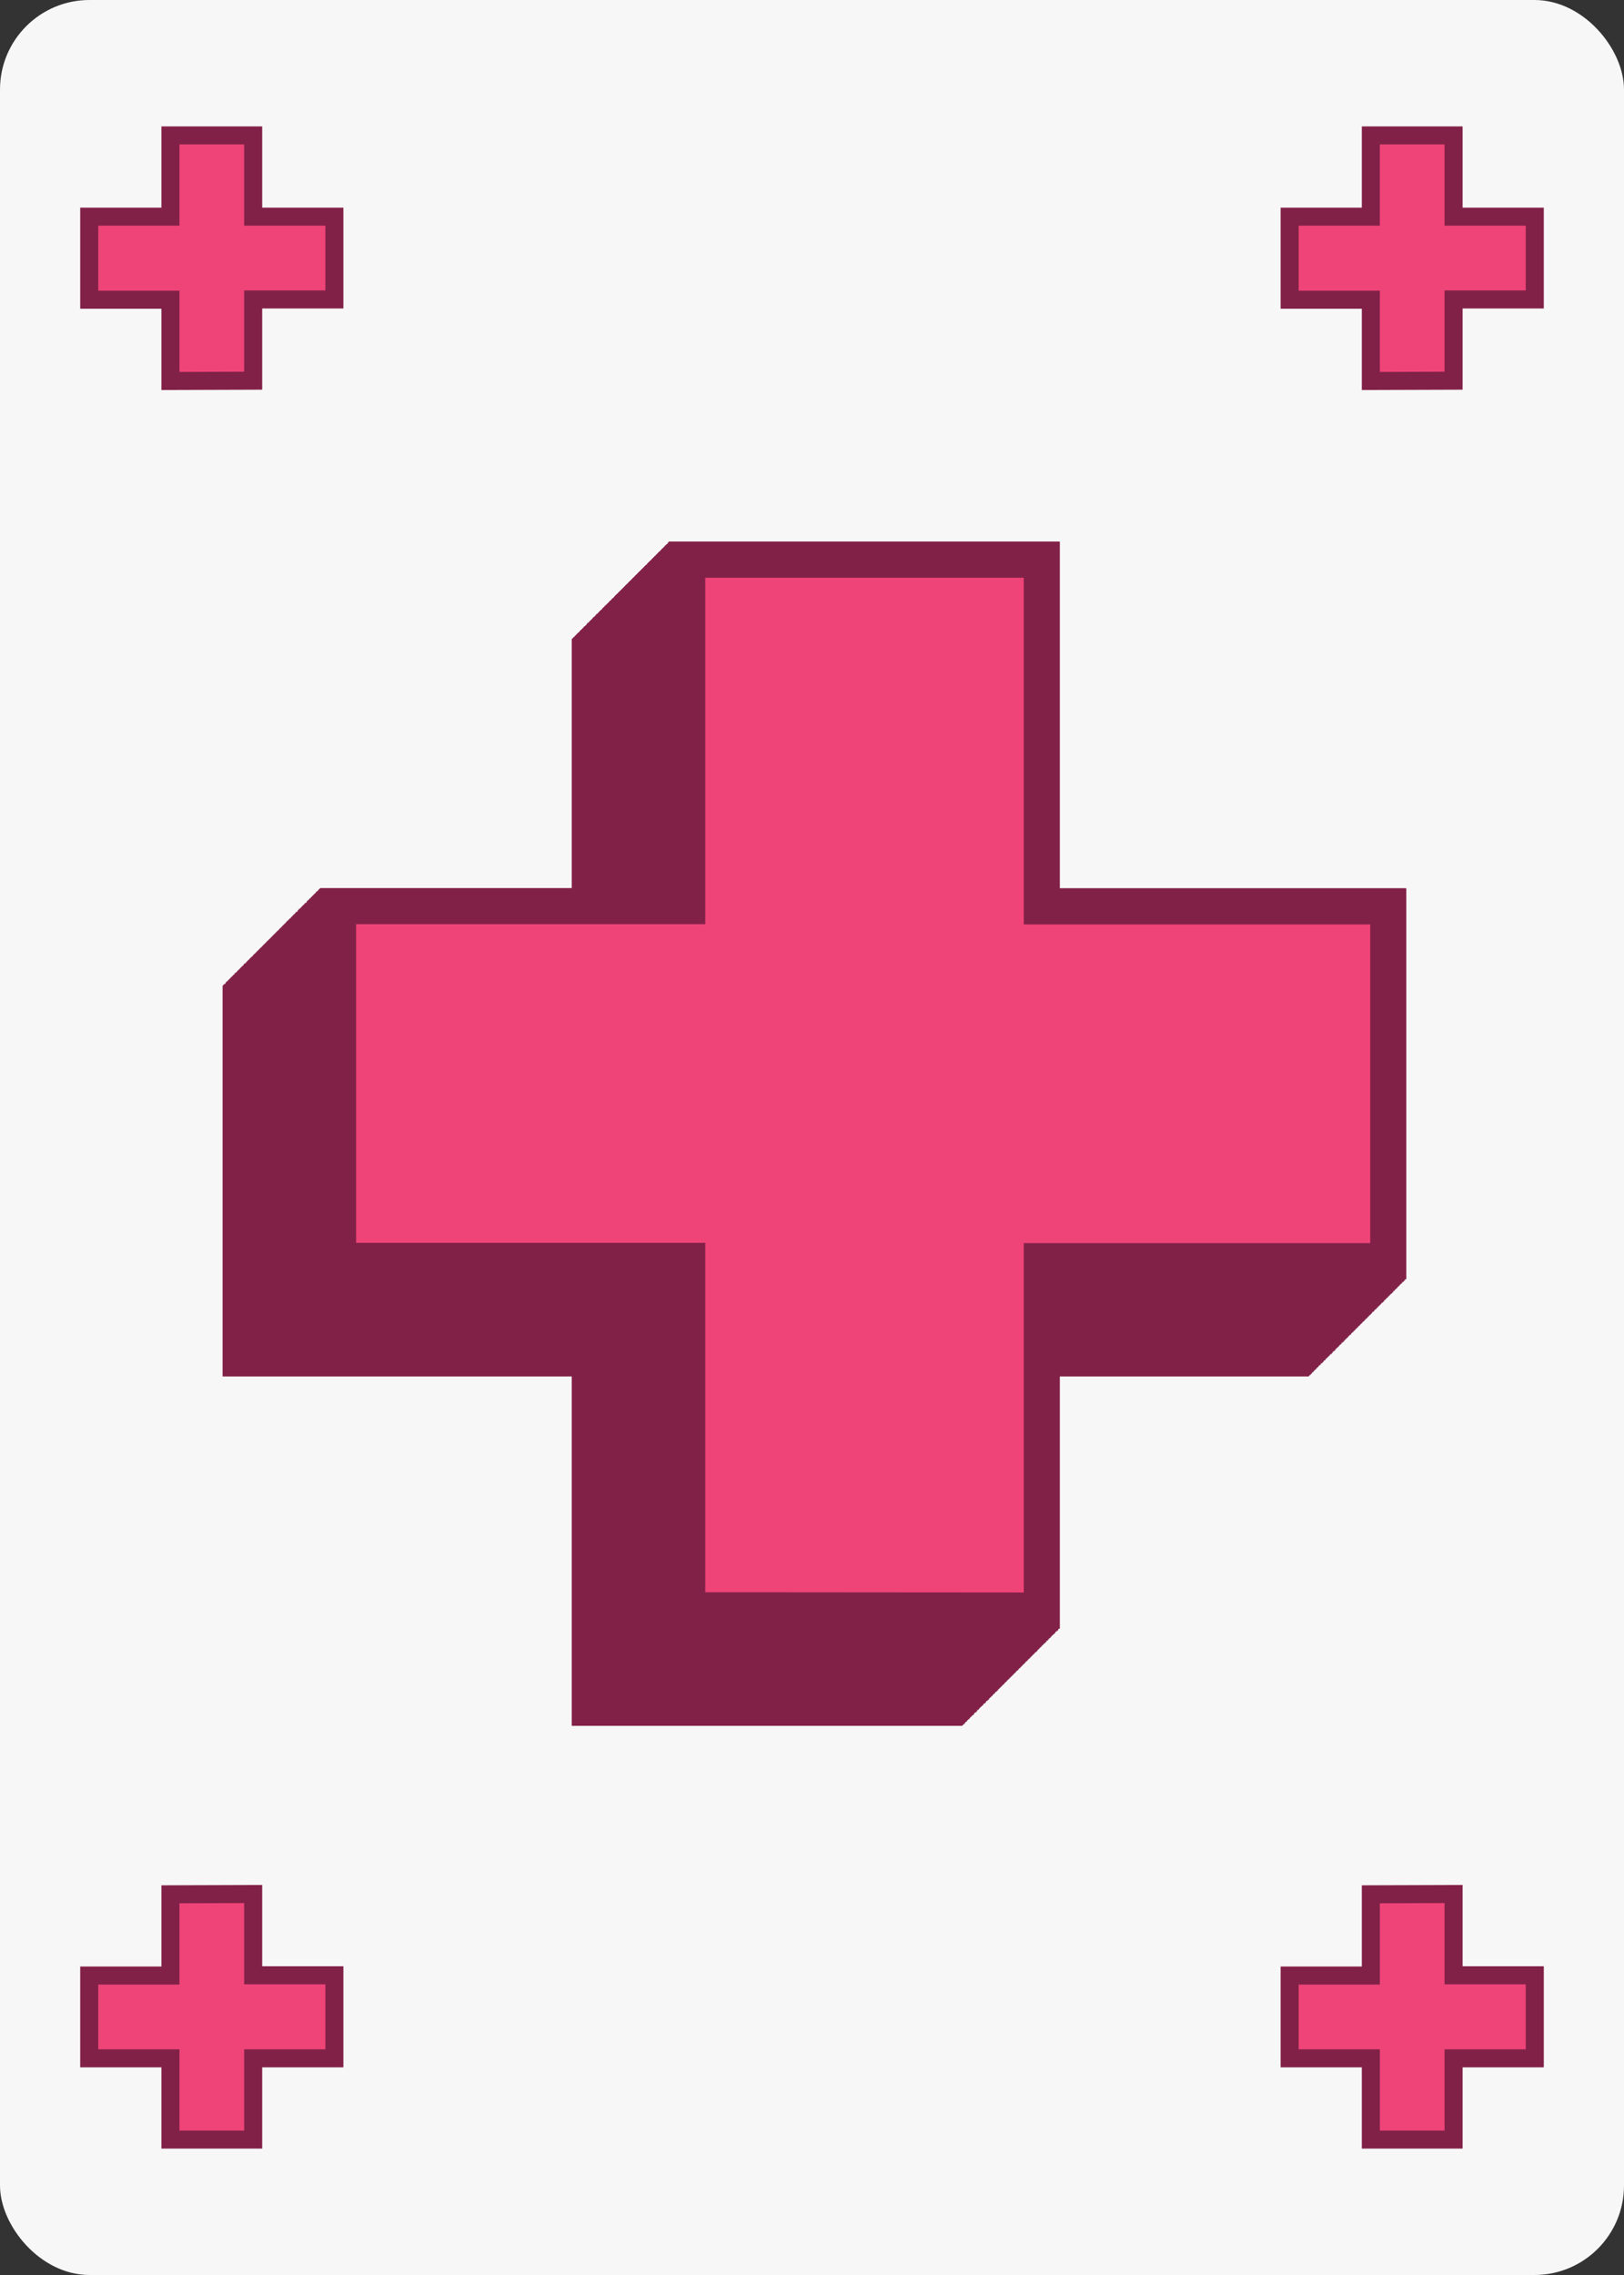 <svg xmlns="http://www.w3.org/2000/svg" viewBox="0 0 180 252"><rect x="0" y="0" width="180" height="252" fill="#333333" stroke="none"/><defs><style>.cls-1{fill:#f7f7f7;}.cls-2,.cls-3{fill:#ef4478;stroke:#822148;stroke-miterlimit:10;}.cls-2{stroke-width:2px;}.cls-3{stroke-width:4px;}</style></defs><g id="Card"><rect class="cls-1" width="180" height="252" rx="9.92"/></g><g id="_" data-name="+"><path class="cls-2" d="M151.94,42.2v-9h-9V24h9V15h9.17v9h9v9.17h-9v9Z"/><path class="cls-2" d="M18.89,42.2v-9h-9V24h9V15h9.17v9h9v9.17h-9v9Z"/><path class="cls-2" d="M28.06,209.8v9h9V228h-9v9H18.89v-9h-9v-9.17h9v-9Z"/><path class="cls-2" d="M161.11,209.8v9h9V228h-9v9h-9.17v-9h-9v-9.17h9v-9Z"/><path class="cls-3" d="M65.37,189.17v-38.7H26.67v-39.3h38.7V72.77h39.3v38.4h38.4v39.3h-38.4v38.7Z"/><path class="cls-3" d="M65.44,189.1V150.4H26.74V111.1h38.7V72.7h39.3v38.4h38.4v39.3h-38.4v38.7Z"/><path class="cls-3" d="M65.51,189V150.32H26.81V111h38.7V72.62h39.3V111h38.4v39.3h-38.4V189Z"/><path class="cls-3" d="M65.58,189v-38.7H26.88V111h38.7V72.55h39.3V111h38.4v39.3h-38.4V189Z"/><path class="cls-3" d="M65.65,188.88v-38.7H27v-39.3h38.7V72.48H105v38.4h38.4v39.3H105v38.7Z"/><path class="cls-3" d="M65.73,188.81v-38.7H27v-39.3h38.7V72.41H105v38.4h38.4v39.3H105v38.7Z"/><path class="cls-3" d="M65.8,188.74V150H27.1v-39.3H65.8V72.34h39.3v38.4h38.4V150H105.1v38.7Z"/><path class="cls-3" d="M65.87,188.67V150H27.17v-39.3h38.7V72.26h39.3v38.4h38.4V150h-38.4v38.71Z"/><path class="cls-3" d="M65.94,188.59v-38.7H27.24v-39.3h38.7V72.19h39.3v38.4h38.4v39.3h-38.4v38.7Z"/><path class="cls-3" d="M66,188.52v-38.7H27.31v-39.3H66V72.12h39.31v38.4h38.4v39.3h-38.4v38.7Z"/><path class="cls-3" d="M66.09,188.45v-38.7H27.39v-39.3h38.7V72.05h39.3v38.4h38.4v39.3h-38.4v38.7Z"/><path class="cls-3" d="M66.16,188.38v-38.7H27.46v-39.3h38.7V72h39.3v38.4h38.4v39.3h-38.4v38.7Z"/><path class="cls-3" d="M66.23,188.31V149.6H27.53V110.3h38.7V71.9h39.3v38.4h38.4v39.3h-38.4v38.71Z"/><path class="cls-3" d="M66.3,188.23v-38.7H27.6v-39.3H66.3V71.83h39.3v38.4H144v39.3H105.6v38.7Z"/><path class="cls-3" d="M66.37,188.16v-38.7H27.67v-39.3h38.7V71.76h39.31v38.4h38.4v39.3h-38.4v38.7Z"/><path class="cls-3" d="M66.45,188.09v-38.7H27.75v-39.3h38.7V71.69h39.3v38.4h38.4v39.3h-38.4v38.7Z"/><path class="cls-3" d="M66.52,188v-38.7H27.82V110h38.7V71.62h39.3V110h38.4v39.3h-38.4V188Z"/><path class="cls-3" d="M66.59,188V149.24H27.89v-39.3h38.7V71.54h39.3v38.4h38.4v39.3h-38.4V188Z"/><path class="cls-3" d="M66.66,187.87v-38.7H28v-39.3h38.7V71.47H106v38.4h38.4v39.3H106v38.7Z"/><path class="cls-3" d="M66.73,187.8V149.1H28V109.8h38.7V71.4H106v38.4h38.4v39.3H106v38.7Z"/><path class="cls-3" d="M66.81,187.73V149H28.11v-39.3h38.7V71.33h39.3v38.4h38.4V149h-38.4v38.7Z"/><path class="cls-3" d="M66.88,187.66V149H28.18v-39.3h38.7V71.26h39.3v38.4h38.4V149h-38.4v38.7Z"/><path class="cls-3" d="M67,187.59V148.88H28.25v-39.3H67V71.18h39.3v38.4h38.4v39.3h-38.4v38.71Z"/><path class="cls-3" d="M67,187.51v-38.7H28.32v-39.3H67V71.11h39.3v38.4h38.4v39.3h-38.4v38.7Z"/><path class="cls-3" d="M67.09,187.44v-38.7H28.39v-39.3h38.7V71H106.4v38.4h38.4v39.3H106.4v38.7Z"/><path class="cls-3" d="M67.17,187.37v-38.7H28.47v-39.3h38.7V71h39.3v38.4h38.4v39.3h-38.4v38.7Z"/><path class="cls-3" d="M67.24,187.3V148.6H28.54V109.3h38.7V70.9h39.3v38.4h38.4v39.3h-38.4v38.7Z"/><path class="cls-3" d="M67.31,187.23V148.52H28.61v-39.3h38.7V70.82h39.3v38.4H145v39.3h-38.4v38.71Z"/><path class="cls-3" d="M67.38,187.15v-38.7H28.68v-39.3h38.7V70.75h39.3v38.4h38.4v39.3h-38.4v38.7Z"/><path class="cls-3" d="M67.45,187.08v-38.7H28.75v-39.3h38.7V70.68h39.31v38.4h38.4v39.3h-38.4v38.7Z"/><path class="cls-3" d="M67.53,187v-38.7H28.83V109h38.7V70.61h39.3V109h38.4v39.3h-38.4V187Z"/><path class="cls-3" d="M67.6,186.94v-38.7H28.9v-39.3H67.6V70.54h39.3v38.4h38.4v39.3H106.9v38.7Z"/><path class="cls-3" d="M67.67,186.87V148.16H29v-39.3h38.7V70.46H107v38.4h38.4v39.3H107v38.71Z"/><path class="cls-3" d="M67.74,186.79v-38.7H29v-39.3h38.7V70.39H107v38.4h38.4v39.3H107v38.7Z"/><path class="cls-3" d="M67.81,186.72V148H29.11v-39.3h38.7V70.32h39.31v38.4h38.4V148h-38.4v38.7Z"/><path class="cls-3" d="M67.89,186.65V148H29.19v-39.3h38.7V70.25h39.3v38.4h38.4V148h-38.4v38.7Z"/><path class="cls-3" d="M68,186.58v-38.7H29.26v-39.3H68V70.18h39.3v38.4h38.4v39.3h-38.4v38.7Z"/><path class="cls-3" d="M68,186.51V147.8H29.33V108.5H68V70.1h39.3v38.4h38.4v39.3h-38.4v38.71Z"/><path class="cls-3" d="M68.1,186.43v-38.7H29.4v-39.3H68.1V70h39.3v38.4h38.4v39.3H107.4v38.7Z"/><path class="cls-3" d="M68.17,186.36v-38.7H29.47v-39.3h38.7V70h39.31v38.4h38.4v39.3h-38.4v38.7Z"/><path class="cls-3" d="M68.25,186.29v-38.7H29.55v-39.3h38.7V69.89h39.3v38.4H146v39.3h-38.4v38.7Z"/><path class="cls-3" d="M68.32,186.22v-38.7H29.62v-39.3h38.7V69.82h39.3v38.4H146v39.3h-38.4v38.7Z"/><path class="cls-3" d="M68.39,186.15V147.44H29.69v-39.3h38.7V69.74h39.3v38.4h38.4v39.3h-38.4v38.71Z"/><path class="cls-3" d="M68.46,186.07v-38.7H29.76v-39.3h38.7V69.67h39.3v38.4h38.4v39.3h-38.4v38.7Z"/><path class="cls-3" d="M68.53,186V147.3H29.83V108h38.7V69.6h39.31V108h38.4v39.3h-38.4V186Z"/><path class="cls-3" d="M68.61,185.93v-38.7H29.91v-39.3h38.7V69.53h39.3v38.4h38.4v39.3h-38.4v38.7Z"/><path class="cls-3" d="M68.68,185.86v-38.7H30v-39.3h38.7V69.46H108v38.4h38.4v39.3H108v38.7Z"/><path class="cls-3" d="M68.75,185.79V147.08H30.05v-39.3h38.7V69.38h39.3v38.4h38.4v39.3h-38.4v38.71Z"/><path class="cls-3" d="M68.82,185.71V147H30.12v-39.3h38.7V69.31h39.3v38.4h38.4V147h-38.4v38.7Z"/><path class="cls-3" d="M68.89,185.64v-38.7H30.19v-39.3h38.7V69.24H108.2v38.4h38.4v39.3H108.2v38.7Z"/><path class="cls-3" d="M69,185.57v-38.7H30.27v-39.3H69V69.17h39.3v38.4h38.4v39.3h-38.4v38.7Z"/><path class="cls-3" d="M69,185.5V146.8H30.34V107.5H69V69.1h39.3v38.4h38.4v39.3h-38.4v38.7Z"/><path class="cls-3" d="M69.11,185.43V146.72H30.41v-39.3h38.7V69h39.3v38.4h38.4v39.3h-38.4v38.71Z"/><path class="cls-3" d="M69.18,185.35v-38.7H30.48v-39.3h38.7V69h39.3v38.4h38.4v39.3h-38.4v38.7Z"/><path class="cls-3" d="M69.25,185.28v-38.7H30.55v-39.3h38.7V68.88h39.31v38.4H147v39.3h-38.4v38.7Z"/><path class="cls-3" d="M69.33,185.21v-38.7H30.63v-39.3h38.7V68.81h39.3v38.4H147v39.3h-38.4v38.7Z"/><path class="cls-3" d="M69.4,185.14v-38.7H30.7v-39.3H69.4V68.74h39.3v38.4h38.4v39.3H108.7v38.7Z"/><path class="cls-3" d="M69.47,185.07V146.36H30.77v-39.3h38.7V68.66h39.3v38.4h38.4v39.3h-38.4v38.71Z"/><path class="cls-3" d="M69.54,185v-38.7H30.84V107h38.7V68.59h39.3V107h38.4v39.3h-38.4V185Z"/><path class="cls-3" d="M69.61,184.92v-38.7H30.91v-39.3h38.7V68.52h39.31v38.4h38.4v39.3h-38.4v38.7Z"/><path class="cls-3" d="M69.69,184.85v-38.7H31v-39.3h38.7V68.45H109v38.4h38.4v39.3H109v38.7Z"/><path class="cls-3" d="M69.76,184.78v-38.7H31.06v-39.3h38.7V68.38h39.3v38.4h38.4v39.3h-38.4v38.7Z"/><path class="cls-3" d="M69.83,184.71V146H31.13V106.7h38.7V68.3h39.3v38.4h38.4V146h-38.4v38.71Z"/><path class="cls-3" d="M69.9,184.63v-38.7H31.2v-39.3H69.9V68.23h39.3v38.4h38.4v39.3H109.2v38.7Z"/><path class="cls-3" d="M70,184.56v-38.7H31.27v-39.3H70V68.16h39.31v38.4h38.4v39.3h-38.4v38.7Z"/><path class="cls-3" d="M70.05,184.49v-38.7H31.35v-39.3h38.7V68.09h39.3v38.4h38.4v39.3h-38.4v38.7Z"/><path class="cls-3" d="M70.12,184.42v-38.7H31.42v-39.3h38.7V68h39.3v38.4h38.4v39.3h-38.4v38.7Z"/><path class="cls-3" d="M70.19,184.35V145.64H31.49v-39.3h38.7V67.94h39.3v38.4h38.4v39.3h-38.4v38.71Z"/><path class="cls-3" d="M70.26,184.27v-38.7H31.56v-39.3h38.7V67.87h39.3v38.4H148v39.3h-38.4v38.7Z"/><path class="cls-3" d="M70.33,184.2V145.5H31.63V106.2h38.7V67.8h39.31v38.4H148v39.3h-38.4v38.7Z"/><path class="cls-3" d="M70.41,184.13v-38.7H31.71v-39.3h38.7V67.73h39.3v38.4h38.4v39.3h-38.4v38.7Z"/><path class="cls-3" d="M70.48,184.06v-38.7H31.78v-39.3h38.7V67.66h39.3v38.4h38.4v39.3h-38.4v38.7Z"/><path class="cls-3" d="M70.55,184V145.28H31.85V106h38.7V67.58h39.3V106h38.4v39.3h-38.4V184Z"/><path class="cls-3" d="M70.62,183.91v-38.7H31.92v-39.3h38.7V67.51h39.3v38.4h38.4v39.3h-38.4v38.7Z"/><path class="cls-3" d="M70.69,183.84v-38.7H32v-39.3h38.7V67.44H110v38.4h38.4v39.3H110v38.7Z"/><path class="cls-3" d="M70.77,183.77v-38.7H32.07v-39.3h38.7V67.37h39.3v38.4h38.4v39.3h-38.4v38.7Z"/><path class="cls-3" d="M70.84,183.7V145H32.14V105.7h38.7V67.3h39.3v38.4h38.4V145h-38.4v38.7Z"/><path class="cls-3" d="M70.91,183.63V144.92H32.21v-39.3h38.7V67.22h39.3v38.4h38.4v39.3h-38.4v38.71Z"/><path class="cls-3" d="M71,183.55v-38.7H32.28v-39.3H71V67.15h39.3v38.4h38.4v39.3h-38.4v38.7Z"/><path class="cls-3" d="M71.05,183.48v-38.7H32.35v-39.3h38.7V67.08h39.31v38.4h38.4v39.3h-38.4v38.7Z"/><path class="cls-3" d="M71.13,183.41v-38.7H32.43v-39.3h38.7V67h39.3v38.4h38.4v39.3h-38.4v38.7Z"/><path class="cls-3" d="M71.2,183.34v-38.7H32.5v-39.3H71.2V66.94h39.3v38.4h38.4v39.3H110.5v38.7Z"/><path class="cls-3" d="M71.27,183.27V144.56H32.57v-39.3h38.7V66.86h39.3v38.4H149v39.3h-38.4v38.71Z"/><path class="cls-3" d="M71.34,183.19v-38.7H32.64v-39.3h38.7V66.79h39.3v38.4H149v39.3h-38.4v38.7Z"/><path class="cls-3" d="M71.41,183.12v-38.7H32.71v-39.3h38.7V66.72h39.31v38.4h38.4v39.3h-38.4v38.7Z"/><path class="cls-3" d="M71.49,183.05v-38.7H32.79v-39.3h38.7V66.65h39.3v38.4h38.4v39.3h-38.4v38.7Z"/><path class="cls-3" d="M71.56,183v-38.7H32.86V105h38.7V66.58h39.3V105h38.4v39.3h-38.4V183Z"/><path class="cls-3" d="M71.63,182.91V144.2H32.93V104.9h38.7V66.5h39.3v38.4h38.4v39.3h-38.4v38.71Z"/><path class="cls-3" d="M71.7,182.83v-38.7H33v-39.3H71.7V66.43H111v38.4h38.4v39.3H111v38.7Z"/><path class="cls-3" d="M71.77,182.76v-38.7H33.07v-39.3h38.7V66.36h39.31v38.4h38.4v39.3h-38.4v38.7Z"/><path class="cls-3" d="M71.85,182.69V144H33.15v-39.3h38.7V66.29h39.3v38.4h38.4V144h-38.4v38.7Z"/><path class="cls-3" d="M71.92,182.62v-38.7H33.22v-39.3h38.7V66.22h39.3v38.4h38.4v39.3h-38.4v38.7Z"/><path class="cls-3" d="M72,182.55V143.84H33.29v-39.3H72V66.14h39.3v38.4h38.4v39.3h-38.4v38.71Z"/><path class="cls-3" d="M72.06,182.47v-38.7H33.36v-39.3h38.7V66.07h39.3v38.4h38.4v39.3h-38.4v38.7Z"/><path class="cls-3" d="M72.13,182.4V143.7H33.43V104.4h38.7V66h39.31v38.4h38.4v39.3h-38.4v38.7Z"/><path class="cls-3" d="M72.21,182.33v-38.7H33.51v-39.3h38.7V65.93h39.3v38.4h38.4v39.3h-38.4v38.7Z"/><path class="cls-3" d="M72.28,182.26v-38.7H33.58v-39.3h38.7V65.86h39.3v38.4H150v39.3h-38.4v38.7Z"/><path class="cls-3" d="M72.35,182.19V143.48H33.65v-39.3h38.7V65.78h39.3v38.4h38.4v39.3h-38.4v38.71Z"/><path class="cls-3" d="M72.42,182.11v-38.7H33.72v-39.3h38.7V65.71h39.3v38.4h38.4v39.3h-38.4v38.7Z"/><path class="cls-3" d="M72.49,182v-38.7H33.79V104h38.7V65.64H111.8V104h38.4v39.3H111.8V182Z"/><path class="cls-3" d="M72.57,182v-38.7H33.87V104h38.7V65.57h39.3V104h38.4v39.3h-38.4V182Z"/><path class="cls-3" d="M72.64,181.9V143.2H33.94V103.9h38.7V65.5h39.3v38.4h38.4v39.3h-38.4v38.7Z"/><path class="cls-3" d="M72.71,181.83V143.12H34v-39.3h38.7V65.42H112v38.4h38.4v39.3H112v38.71Z"/><path class="cls-3" d="M72.78,181.75v-38.7H34.08v-39.3h38.7V65.35h39.3v38.4h38.4v39.3h-38.4v38.7Z"/><path class="cls-3" d="M72.85,181.68V143H34.15v-39.3h38.7V65.28h39.31v38.4h38.4V143h-38.4v38.7Z"/><path class="cls-3" d="M72.93,181.61v-38.7H34.23v-39.3h38.7V65.21h39.3v38.4h38.4v39.3h-38.4v38.7Z"/><path class="cls-3" d="M73,181.54v-38.7H34.3v-39.3H73V65.14h39.3v38.4h38.4v39.3H112.3v38.7Z"/><path class="cls-3" d="M73.07,181.47V142.76H34.37v-39.3h38.7V65.06h39.3v38.4h38.4v39.3h-38.4v38.71Z"/><path class="cls-3" d="M73.14,181.39v-38.7H34.44v-39.3h38.7V65h39.3v38.4h38.4v39.3h-38.4v38.7Z"/><path class="cls-3" d="M73.21,181.32v-38.7H34.51v-39.3h38.7V64.92h39.31v38.4h38.4v39.3h-38.4v38.7Z"/><path class="cls-3" d="M73.29,181.25v-38.7H34.59v-39.3h38.7V64.85h39.3v38.4H151v39.3h-38.4v38.7Z"/><path class="cls-3" d="M73.36,181.18v-38.7H34.66v-39.3h38.7V64.78h39.3v38.4h38.4v39.3h-38.4v38.7Z"/><path class="cls-3" d="M73.43,181.11V142.4H34.73V103.1h38.7V64.7h39.3v38.4h38.4v39.3h-38.4v38.71Z"/><path class="cls-3" d="M73.5,181v-38.7H34.8V103H73.5V64.63h39.3V103h38.4v39.3H112.8V181Z"/><path class="cls-3" d="M73.57,181v-38.7H34.87V103h38.7V64.56h39.31V103h38.4v39.3h-38.4V181Z"/><path class="cls-3" d="M73.65,180.89v-38.7H35v-39.3h38.7V64.49H113v38.4h38.4v39.3H113v38.7Z"/><path class="cls-3" d="M73.72,180.82v-38.7H35v-39.3h38.7V64.42H113v38.4h38.4v39.3H113v38.7Z"/><path class="cls-3" d="M73.79,180.75V142H35.09v-39.3h38.7V64.34h39.3v38.4h38.4V142h-38.4v38.71Z"/><path class="cls-3" d="M73.86,180.67V142H35.16v-39.3h38.7V64.27h39.3v38.4h38.4V142h-38.4v38.7Z"/><path class="cls-3" d="M73.93,180.6V141.9H35.23V102.6h38.7V64.2h39.31v38.4h38.4v39.3h-38.4v38.7Z"/><path class="cls-3" d="M74,180.53v-38.7H35.31v-39.3H74V64.13h39.3v38.4h38.4v39.3h-38.4v38.7Z"/><path class="cls-3" d="M74.08,180.46v-38.7H35.38v-39.3h38.7V64.06h39.3v38.4h38.4v39.3h-38.4v38.7Z"/><path class="cls-3" d="M74.15,180.39V141.68H35.45v-39.3h38.7V64h39.3v38.4h38.4v39.3h-38.4v38.71Z"/><path class="cls-3" d="M74.22,180.31v-38.7H35.52v-39.3h38.7V63.91h39.3v38.4h38.4v39.3h-38.4v38.7Z"/><path class="cls-3" d="M74.29,180.24v-38.7H35.59v-39.3h38.7V63.84H113.6v38.4H152v39.3H113.6v38.7Z"/><path class="cls-3" d="M74.37,180.17v-38.7H35.67v-39.3h38.7V63.77h39.3v38.4h38.4v39.3h-38.4v38.7Z"/><path class="cls-3" d="M74.44,180.1V141.4H35.74V102.1h38.7V63.7h39.3v38.4h38.4v39.3h-38.4v38.7Z"/><path class="cls-3" d="M74.51,180V141.32H35.81V102h38.7V63.62h39.3V102h38.4v39.3h-38.4V180Z"/><path class="cls-3" d="M74.58,180v-38.7H35.88V102h38.7V63.55h39.3V102h38.4v39.3h-38.4V180Z"/><path class="cls-3" d="M74.65,179.88v-38.7H36v-39.3h38.7V63.48H114v38.4h38.4v39.3H114v38.7Z"/><path class="cls-3" d="M74.73,179.81v-38.7H36v-39.3h38.7V63.41H114v38.4h38.4v39.3H114v38.7Z"/><path class="cls-3" d="M74.8,179.74V141H36.1v-39.3H74.8V63.34h39.3v38.4h38.4V141H114.1v38.7Z"/><path class="cls-3" d="M74.87,179.67V141H36.17v-39.3h38.7V63.26h39.3v38.4h38.4V141h-38.4v38.71Z"/><path class="cls-3" d="M74.94,179.59v-38.7H36.24v-39.3h38.7V63.19h39.3v38.4h38.4v39.3h-38.4v38.7Z"/><path class="cls-3" d="M75,179.52v-38.7H36.31v-39.3H75V63.12h39.31v38.4h38.4v39.3h-38.4v38.7Z"/><path class="cls-3" d="M75.09,179.45v-38.7H36.39v-39.3h38.7V63.05h39.3v38.4h38.4v39.3h-38.4v38.7Z"/><path class="cls-3" d="M75.16,179.38v-38.7H36.46v-39.3h38.7V63h39.3v38.4h38.4v39.3h-38.4v38.7Z"/><path class="cls-3" d="M75.23,179.31V140.6H36.53V101.3h38.7V62.9h39.3v38.4h38.4v39.3h-38.4v38.71Z"/><path class="cls-3" d="M75.3,179.23v-38.7H36.6v-39.3H75.3V62.83h39.3v38.4H153v39.3H114.6v38.7Z"/><path class="cls-3" d="M75.37,179.16v-38.7H36.67v-39.3h38.7V62.76h39.31v38.4h38.4v39.3h-38.4v38.7Z"/><path class="cls-3" d="M75.45,179.09v-38.7H36.75v-39.3h38.7V62.69h39.3v38.4h38.4v39.3h-38.4v38.7Z"/><path class="cls-3" d="M75.52,179v-38.7H36.82V101h38.7V62.62h39.3V101h38.4v39.3h-38.4V179Z"/><path class="cls-3" d="M75.59,179V140.24H36.89v-39.3h38.7V62.54h39.3v38.4h38.4v39.3h-38.4V179Z"/><path class="cls-3" d="M75.66,178.87v-38.7H37v-39.3h38.7V62.47H115v38.4h38.4v39.3H115v38.7Z"/><path class="cls-3" d="M75.73,178.8V140.1H37V100.8h38.7V62.4H115v38.4h38.4v39.3H115v38.7Z"/><path class="cls-3" d="M75.81,178.73V140H37.11v-39.3h38.7V62.33h39.3v38.4h38.4V140h-38.4v38.7Z"/><path class="cls-3" d="M75.88,178.66V140H37.18v-39.3h38.7V62.26h39.3v38.4h38.4V140h-38.4v38.7Z"/><path class="cls-3" d="M76,178.59V139.88H37.25v-39.3H76V62.18h39.3v38.4h38.4v39.3h-38.4v38.71Z"/><path class="cls-3" d="M76,178.51v-38.7H37.32v-39.3H76V62.11h39.3v38.4h38.4v39.3h-38.4v38.7Z"/><path class="cls-3" d="M76.09,178.44v-38.7H37.39v-39.3h38.7V62H115.4v38.4h38.4v39.3H115.4v38.7Z"/><path class="cls-3" d="M76.17,178.37v-38.7H37.47v-39.3h38.7V62h39.3v38.4h38.4v39.3h-38.4v38.7Z"/></g></svg>